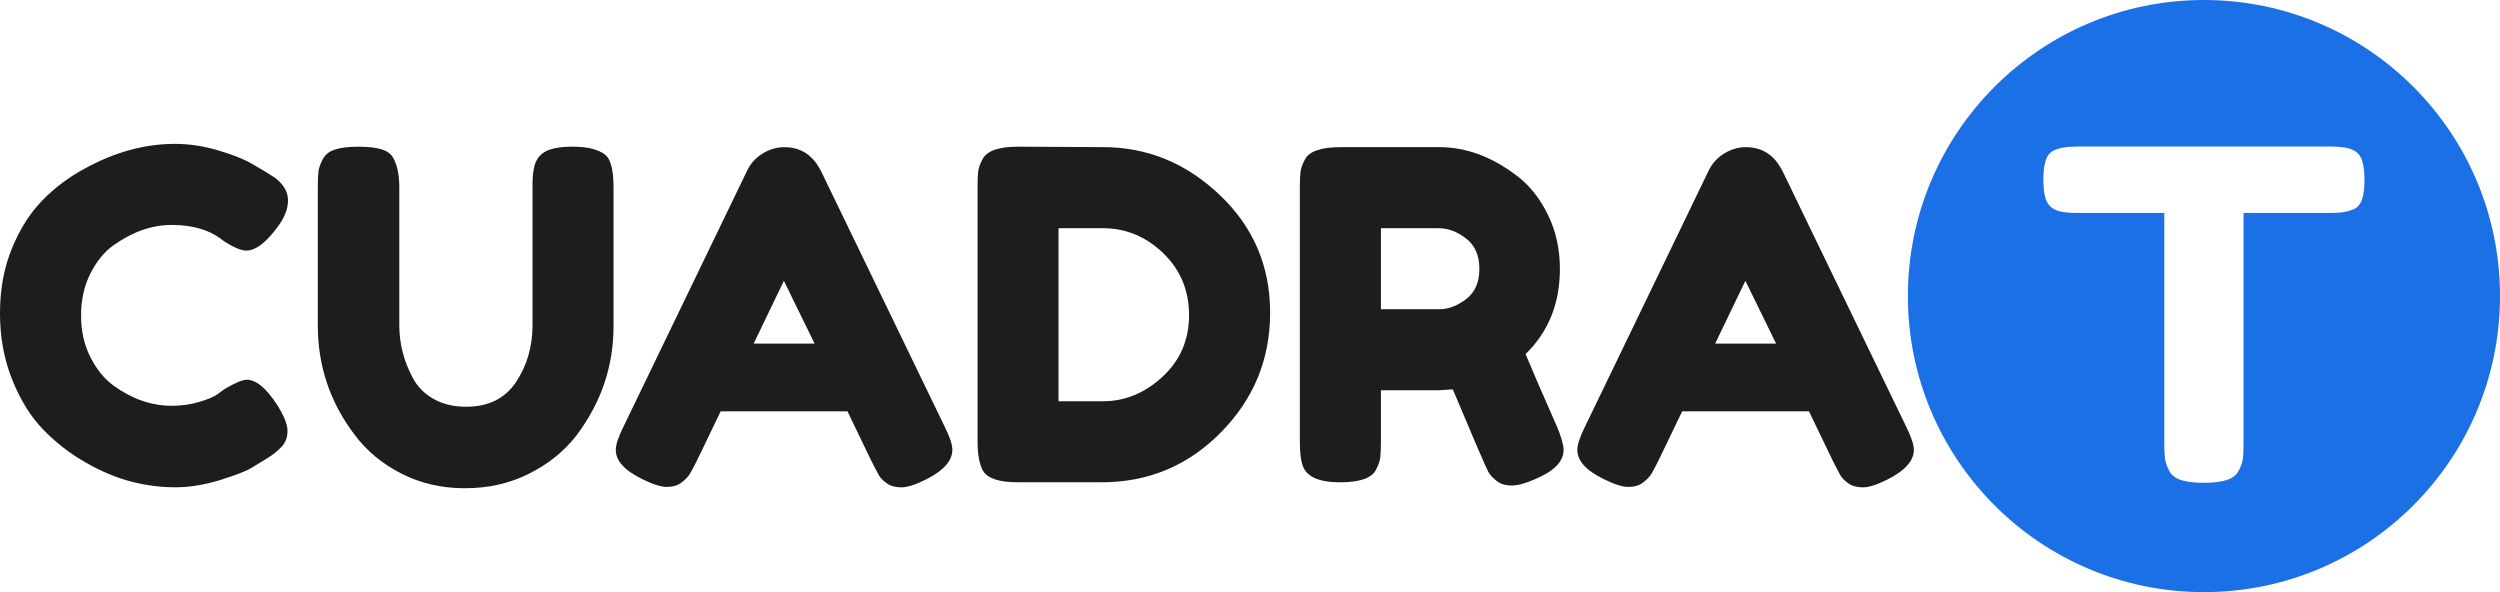 <?xml version="1.0" encoding="UTF-8"?>
<svg id="Capa_2" data-name="Capa 2" xmlns="http://www.w3.org/2000/svg" viewBox="0 0 970.75 229.93">
  <defs>
    <style>
      .cls-1 {
        fill: #1c70e6;
      }

      .cls-2 {
        fill: #1d1d1b;
      }
    </style>
  </defs>
  <g id="Capa_1-2" data-name="Capa 1">
    <g>
      <path class="cls-2" d="M84.09,153.32l3.2-2.31c4.03-2.37,6.87-3.56,8.53-3.56,3.67,0,7.65,3.32,11.91,9.96,2.61,4.15,3.91,7.47,3.91,9.96s-.8,4.56-2.4,6.22c-1.6,1.66-3.47,3.14-5.6,4.44-2.13,1.31-4.18,2.55-6.13,3.73-1.96,1.19-5.96,2.73-12,4.62s-11.88,2.84-17.51,2.84-11.32-.74-17.07-2.22c-5.75-1.48-11.68-3.97-17.78-7.47-6.11-3.49-11.59-7.76-16.45-12.8-4.86-5.04-8.86-11.5-12-19.38-3.14-7.88-4.71-16.45-4.71-25.69s1.54-17.63,4.62-25.16c3.08-7.53,7.02-13.75,11.82-18.67,4.8-4.92,10.28-9.04,16.45-12.36,11.62-6.4,23.29-9.6,35.03-9.6,5.57,0,11.23,.86,16.98,2.58,5.75,1.72,10.1,3.47,13.07,5.24l4.27,2.49c2.13,1.31,3.79,2.37,4.98,3.2,3.08,2.49,4.62,5.31,4.62,8.45s-1.25,6.43-3.73,9.87c-4.62,6.4-8.77,9.6-12.45,9.6-2.13,0-5.16-1.3-9.07-3.91-4.98-4.03-11.62-6.04-19.91-6.04-7.71,0-15.29,2.67-22.76,8-3.56,2.61-6.52,6.28-8.89,11.02-2.37,4.74-3.55,10.11-3.55,16.09s1.18,11.35,3.55,16.09c2.37,4.74,5.39,8.48,9.07,11.2,7.23,5.22,14.76,7.82,22.58,7.82,3.67,0,7.14-.47,10.4-1.42,3.26-.95,5.6-1.89,7.02-2.84Z"/>
      <path class="cls-2" d="M208.54,61.93c1.18-1.89,2.9-3.2,5.16-3.91,2.25-.71,5.07-1.07,8.45-1.07s6.07,.3,8.09,.89c2.01,.59,3.56,1.31,4.62,2.13,1.07,.83,1.84,2.08,2.31,3.73,.71,2.02,1.07,5.1,1.07,9.25v53.69c0,15.65-4.86,29.87-14.58,42.67-4.74,6.04-10.84,10.93-18.31,14.67-7.47,3.73-15.73,5.6-24.8,5.6s-17.31-1.9-24.71-5.69c-7.41-3.79-13.42-8.77-18.04-14.93-9.6-12.56-14.4-26.79-14.4-42.67v-53.51c0-2.84,.09-4.95,.27-6.31,.18-1.36,.74-2.93,1.69-4.71,.95-1.78,2.55-3.02,4.8-3.73,2.25-.71,5.27-1.07,9.07-1.07s6.81,.36,9.07,1.07c2.25,.71,3.79,1.96,4.62,3.73,1.42,2.73,2.13,6.46,2.13,11.2v53.34c0,7.23,1.78,14.11,5.33,20.62,1.78,3.32,4.45,5.99,8,8,3.55,2.02,7.76,3.02,12.62,3.02,8.65,0,15.11-3.2,19.38-9.6,4.27-6.4,6.4-13.81,6.4-22.22v-54.4c0-4.62,.59-7.88,1.78-9.78Z"/>
      <path class="cls-2" d="M318.78,66.38l48,99.21c2.01,4.03,3.02,7.05,3.02,9.07,0,4.27-3.44,8.12-10.31,11.56-4.03,2.01-7.2,3.02-9.51,3.02s-4.21-.53-5.69-1.6c-1.48-1.07-2.55-2.19-3.2-3.38-.65-1.18-1.57-2.96-2.76-5.33l-9.25-19.2h-49.25l-9.25,19.2c-1.19,2.37-2.11,4.09-2.76,5.16-.65,1.07-1.72,2.16-3.2,3.29-1.48,1.12-3.38,1.69-5.69,1.69s-5.48-1.01-9.51-3.02c-6.88-3.32-10.31-7.11-10.31-11.38,0-2.01,1.01-5.04,3.02-9.07l48-99.38c1.3-2.73,3.29-4.92,5.96-6.58,2.67-1.66,5.48-2.49,8.45-2.49,6.4,0,11.14,3.08,14.22,9.25Zm-14.4,42.67l-11.73,24.36h23.65l-11.91-24.36Z"/>
      <path class="cls-2" d="M395.4,56.95l32.89,.18c17.19,0,32.3,6.19,45.34,18.58,13.04,12.39,19.56,27.62,19.56,45.69s-6.37,33.57-19.11,46.49c-12.74,12.92-28.18,19.38-46.31,19.38h-32.54c-7.23,0-11.73-1.48-13.51-4.44-1.42-2.49-2.13-6.28-2.13-11.38V72.6c0-2.84,.09-4.92,.27-6.22,.18-1.3,.74-2.84,1.69-4.62,1.66-3.2,6.28-4.8,13.87-4.8Zm56,89.34c6.87-6.34,10.31-14.31,10.31-23.91s-3.35-17.63-10.05-24.09c-6.7-6.46-14.55-9.69-23.56-9.69h-17.07v67.21h17.25c8.53,0,16.24-3.17,23.11-9.51Z"/>
      <path class="cls-2" d="M604.48,165.41c1.78,4.27,2.67,7.35,2.67,9.25,0,4.51-3.68,8.3-11.02,11.38-3.79,1.66-6.84,2.49-9.16,2.49s-4.21-.56-5.69-1.69c-1.48-1.12-2.58-2.28-3.29-3.47-1.19-2.25-5.81-12.98-13.87-32.18l-5.51,.36h-22.4v20.09c0,2.73-.09,4.77-.27,6.13-.18,1.36-.74,2.93-1.69,4.71-1.66,3.2-6.28,4.8-13.87,4.8-8.3,0-13.16-2.19-14.58-6.58-.71-2.01-1.07-5.09-1.07-9.25V72.78c0-2.73,.09-4.77,.27-6.13,.18-1.36,.74-2.93,1.69-4.71,1.66-3.2,6.28-4.8,13.87-4.8h38.4c10.43,0,20.56,3.79,30.4,11.38,4.74,3.67,8.65,8.65,11.73,14.93,3.08,6.28,4.62,13.28,4.62,20.98,0,13.4-4.45,24.42-13.33,33.07,2.61,6.28,6.63,15.59,12.09,27.91Zm-68.27-45.34h22.76c3.44,0,6.87-1.3,10.31-3.91,3.44-2.61,5.16-6.52,5.16-11.73s-1.72-9.16-5.16-11.82c-3.44-2.67-7-4-10.67-4h-22.4v31.47Z"/>
      <path class="cls-2" d="M692.13,66.38l48,99.21c2.01,4.03,3.02,7.05,3.02,9.07,0,4.27-3.44,8.12-10.31,11.56-4.03,2.01-7.2,3.02-9.51,3.02s-4.21-.53-5.69-1.6c-1.48-1.07-2.55-2.19-3.2-3.38-.65-1.18-1.57-2.96-2.76-5.33l-9.24-19.2h-49.25l-9.25,19.2c-1.19,2.37-2.11,4.09-2.76,5.16-.65,1.07-1.72,2.16-3.2,3.29-1.48,1.12-3.38,1.69-5.69,1.69s-5.48-1.01-9.51-3.02c-6.88-3.32-10.31-7.11-10.31-11.38,0-2.01,1.01-5.04,3.02-9.07l48-99.38c1.3-2.73,3.29-4.92,5.96-6.58,2.67-1.66,5.48-2.49,8.45-2.49,6.4,0,11.14,3.08,14.22,9.25Zm-14.4,42.67l-11.73,24.36h23.65l-11.91-24.36Z"/>
      <path class="cls-1" d="M855.79,0c-63.49,0-114.96,51.47-114.96,114.96s51.47,114.96,114.96,114.96,114.96-51.47,114.96-114.96S919.28,0,855.79,0Zm61.45,77.27c-.59,1.84-1.6,3.11-3.03,3.82-2.13,1.07-5.16,1.6-9.07,1.6h-33.97v89.47c0,2.73-.09,4.74-.27,6.05-.18,1.31-.71,2.82-1.6,4.54-.89,1.72-2.46,2.93-4.71,3.65-2.25,.71-5.22,1.07-8.89,1.07s-6.61-.36-8.81-1.07c-2.19-.71-3.73-1.93-4.62-3.65-.89-1.72-1.42-3.26-1.6-4.62-.18-1.36-.27-3.41-.27-6.14V82.69h-34.15c-3.8,0-6.58-.44-8.36-1.33-1.78-.89-2.96-2.28-3.56-4.18-.59-1.9-.89-4.39-.89-7.47s.3-5.54,.89-7.38c.59-1.84,1.6-3.11,3.02-3.82,2.13-1.07,5.16-1.6,9.07-1.6h98.9c3.79,0,6.58,.44,8.36,1.33,1.78,.89,2.96,2.28,3.56,4.18,.59,1.9,.89,4.39,.89,7.47s-.3,5.54-.89,7.38Z"/>
    </g>
  </g>
</svg>